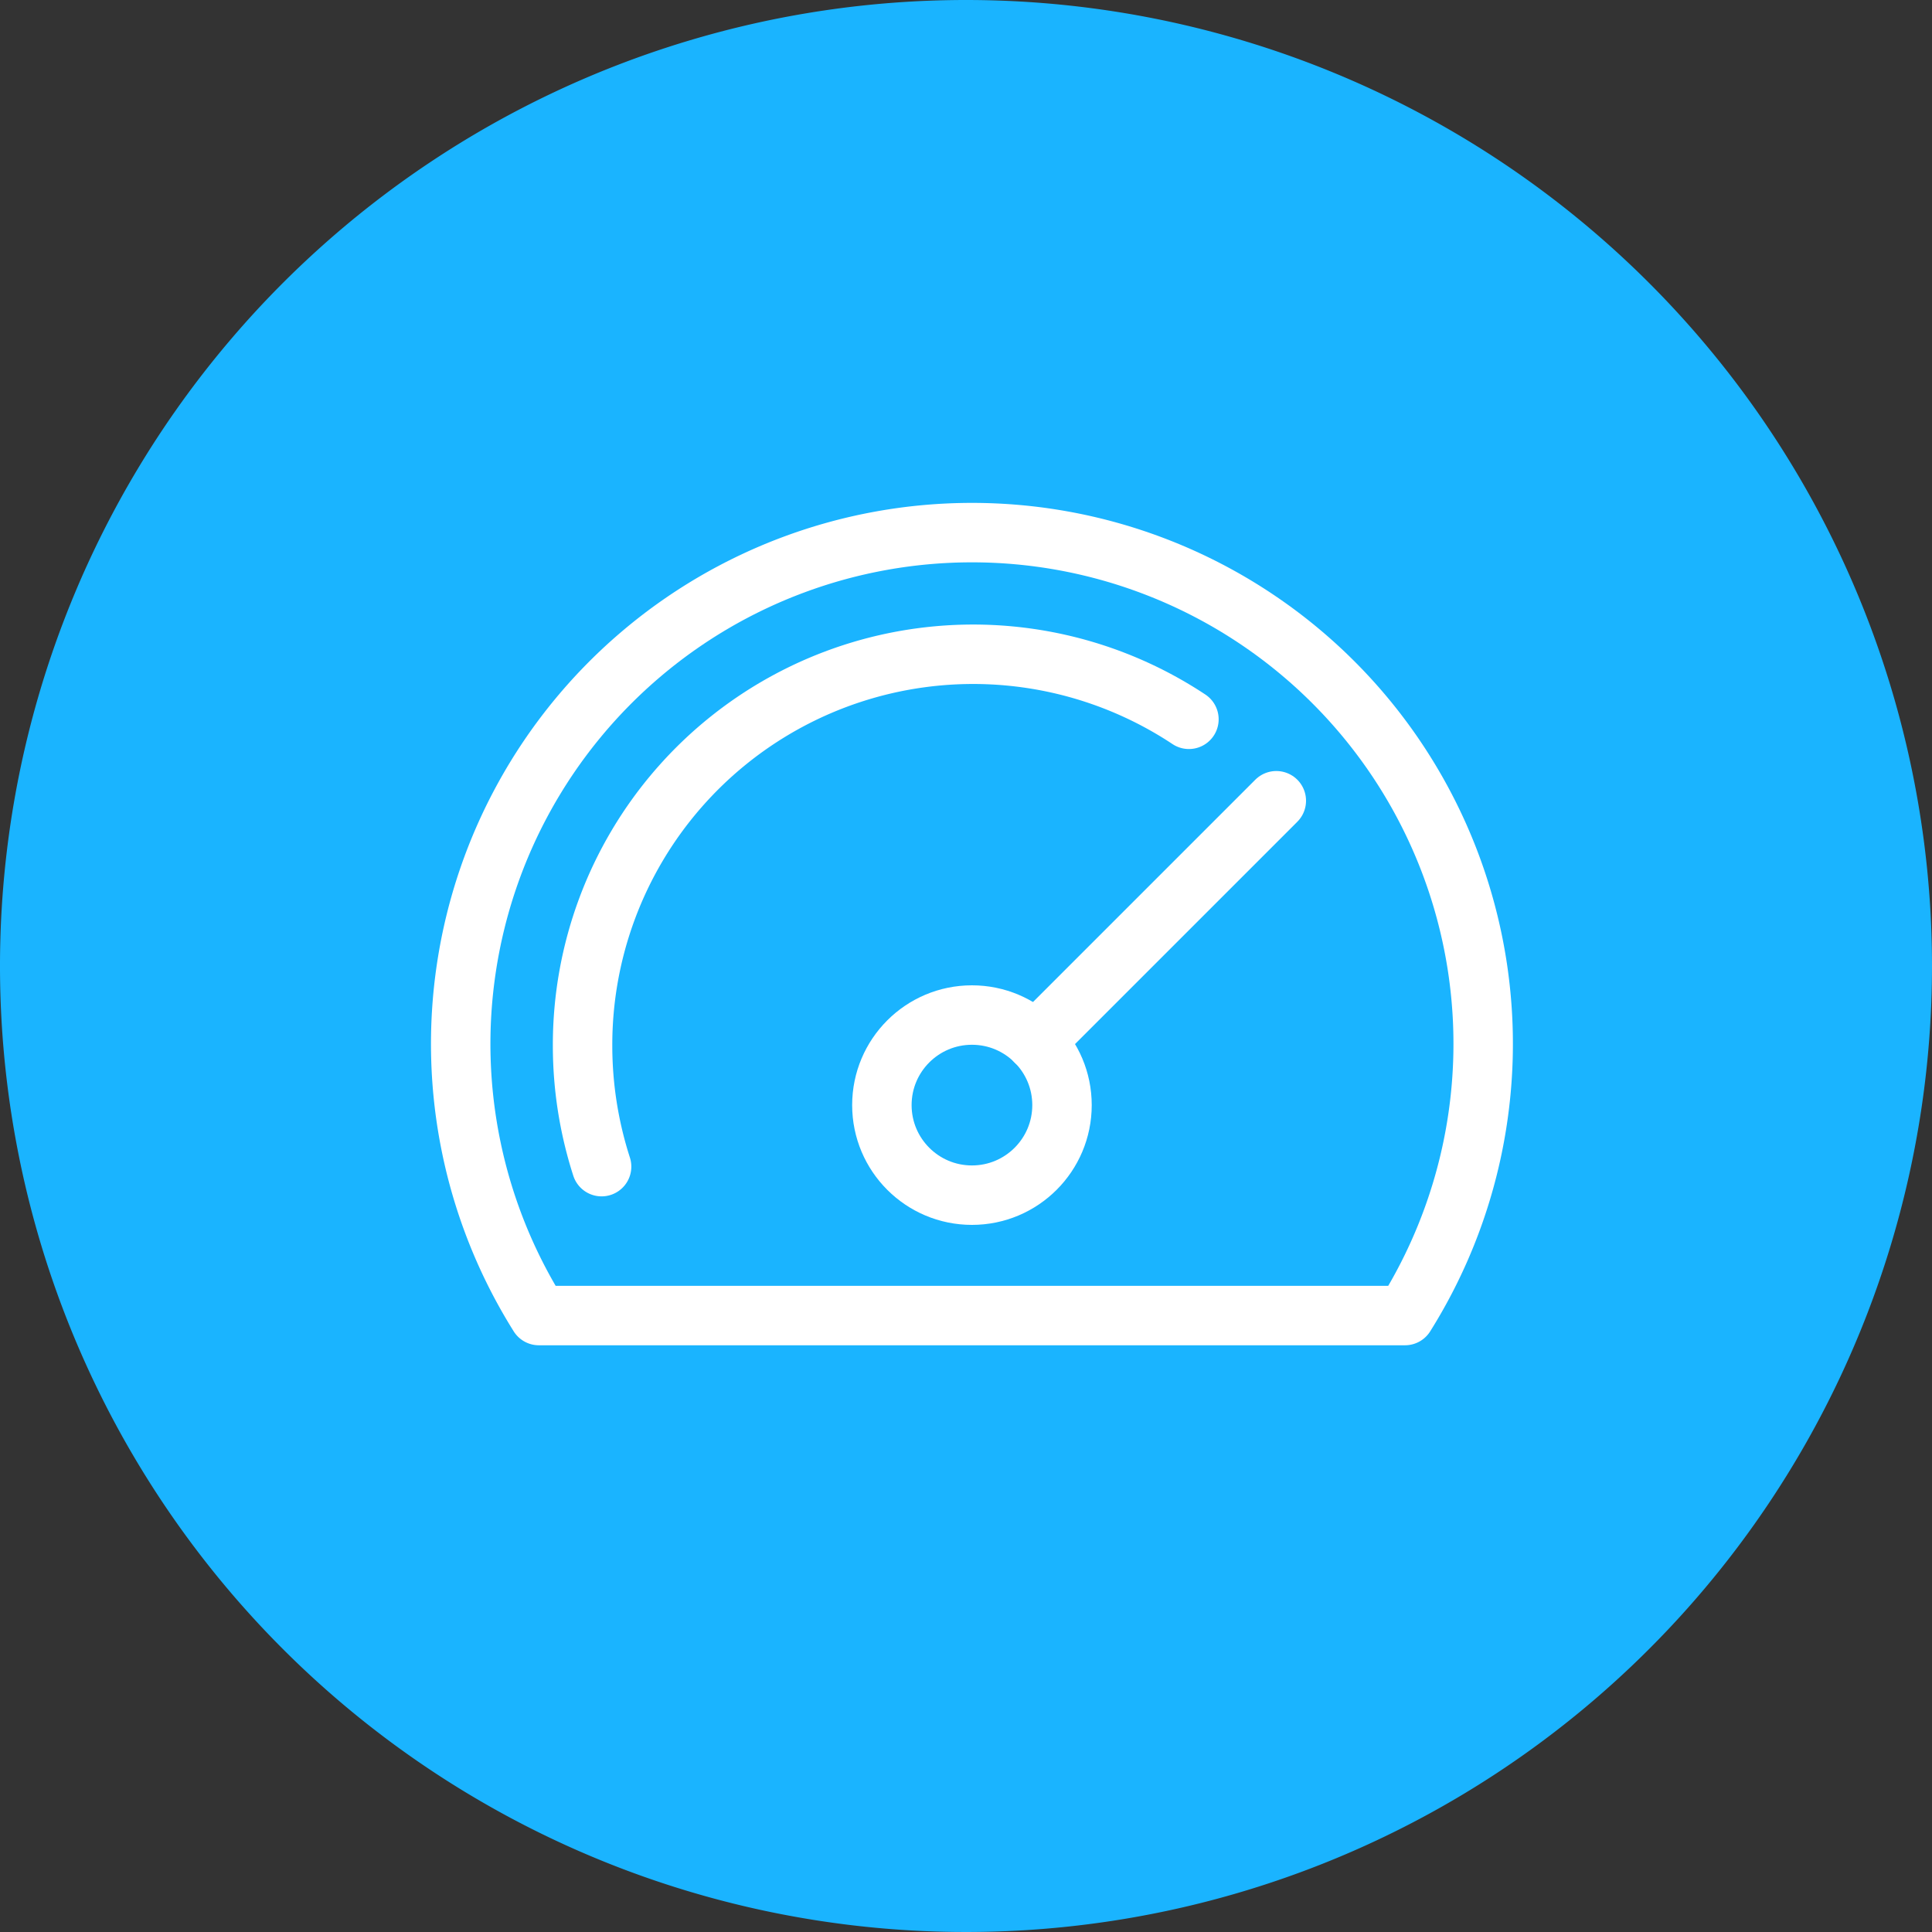 <svg xmlns="http://www.w3.org/2000/svg" viewBox="0 0 65 65"><rect x="0" y="0" width="65" height="65" fill="#333333" stroke="none"/><defs><style>.cls-1{fill:#1ab4ff;}.cls-2,.cls-3{fill:none;stroke:#fff;stroke-linejoin:round;stroke-width:2px;}.cls-3{stroke-linecap:round;}</style></defs><title>Icon_BlueFill_Reults</title><g id="Layer_2" data-name="Layer 2"><g id="Layer_1-2" data-name="Layer 1"><circle class="cls-1" cx="32.5" cy="32.5" r="31.5"/><path class="cls-1" d="M32.5,2A30.5,30.5,0,1,1,2,32.5,30.53,30.53,0,0,1,32.5,2m0-2A32.5,32.5,0,1,0,65,32.5,32.5,32.5,0,0,0,32.5,0Z"/></g><g id="Layer_3" data-name="Layer 3"><path class="cls-2" d="M47.27,44.26a17.2,17.2,0,1,0-29.14,0Z"/><circle class="cls-3" cx="32.7" cy="37.18" r="3.03"/><line class="cls-3" x1="34.84" y1="35.04" x2="42.94" y2="26.94"/><path class="cls-3" d="M40,24.2a13.14,13.14,0,0,0-20.4,11,13.26,13.26,0,0,0,.64,4.05"/></g></g></svg>
